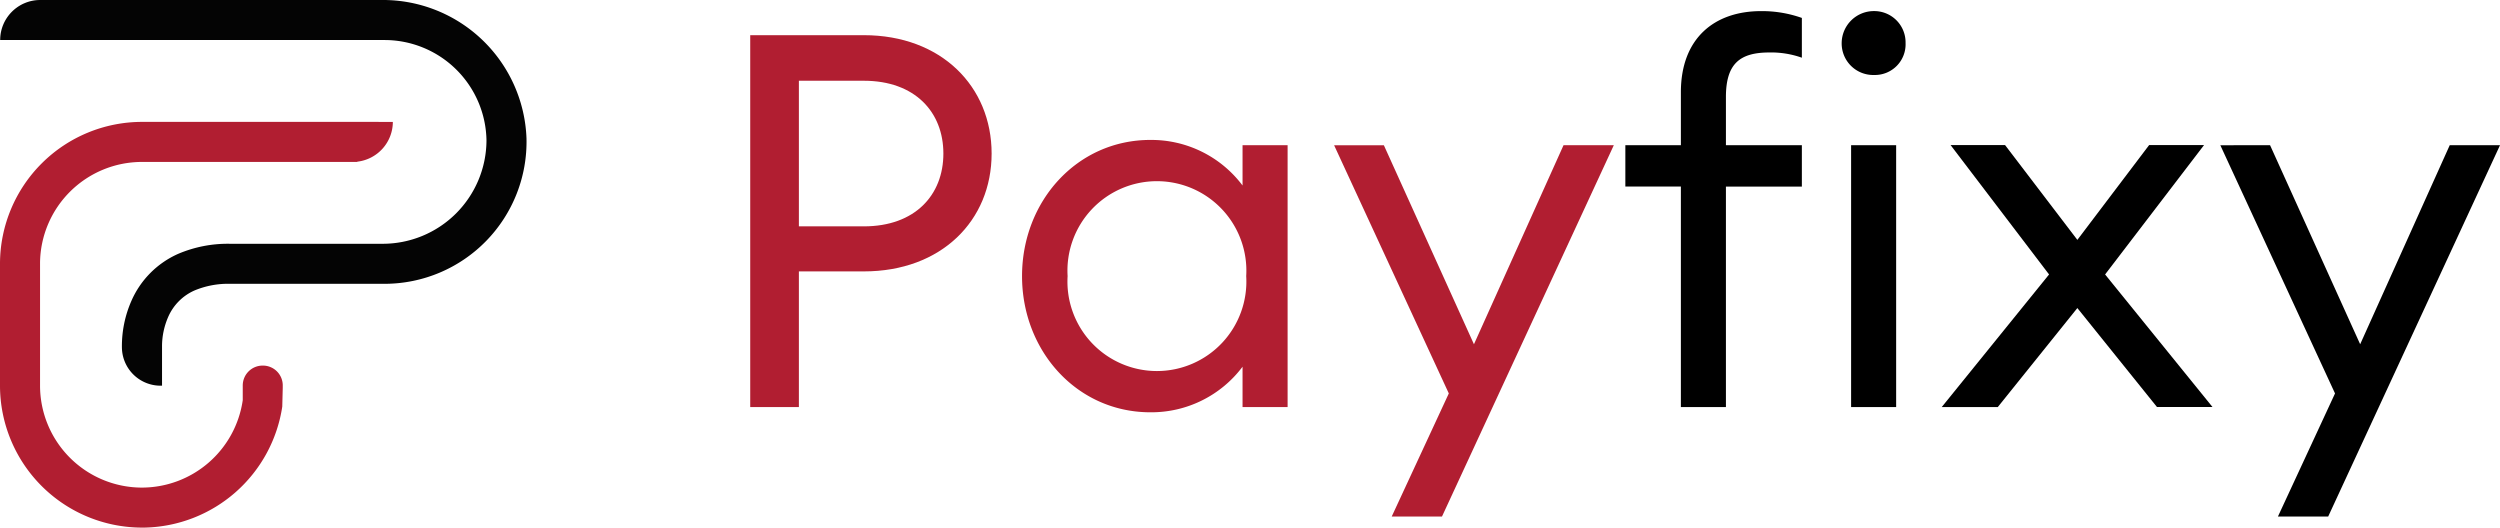 <svg id="Component_101_1" data-name="Component 101 – 1" xmlns="http://www.w3.org/2000/svg" xmlns:xlink="http://www.w3.org/1999/xlink" width="157.129" height="33.16" viewBox="0 0 157.129 33.16">
  <defs>
    <clipPath id="clip-path">
      <rect id="Rectangle_45809" data-name="Rectangle 45809" width="157.129" height="33.16" fill="none"/>
    </clipPath>
  </defs>
  <g id="Group_112300" data-name="Group 112300" clip-path="url(#clip-path)">
    <path id="Path_53278" data-name="Path 53278" d="M172.9,22.618h-4.082v8.526H165.76V7.772H172.9c4.872,0,8.032,3.226,8.032,7.44s-3.16,7.407-8.032,7.407m0-11.982h-4.082v9.151H172.9c3.226,0,5-1.975,5-4.576s-1.777-4.576-5-4.576" transform="translate(-118.607 -5.561)" fill="#b11e31"/>
    <path id="Path_53279" data-name="Path 53279" d="M225.817,39.476c0-4.707,3.456-8.559,8.065-8.559a7.169,7.169,0,0,1,5.794,2.864V31.246h2.832v16.46h-2.832V45.171a7.169,7.169,0,0,1-5.794,2.864c-4.609,0-8.065-3.852-8.065-8.559m14.089,0a5.623,5.623,0,1,0-11.225,0,5.623,5.623,0,1,0,11.225,0" transform="translate(-161.58 -22.122)" fill="#b11e31"/>
    <path id="Path_53280" data-name="Path 53280" d="M298.4,55.414l3.588-7.736-7.209-15.6h3.127l5.662,12.509L309.2,32.074h3.16l-10.8,23.339Z" transform="translate(-210.928 -22.95)" fill="#b11e31"/>
    <path id="Path_53281" data-name="Path 53281" d="M362.609,13.477h-3.49v-2.6h3.49V7.551c0-3.424,2.139-5.1,5.036-5.1a7.478,7.478,0,0,1,2.568.428v2.5a5.774,5.774,0,0,0-2.041-.329c-1.843,0-2.732.691-2.732,2.8v3.029h4.773v2.6H365.44V27.336h-2.831Zm10.106-9.02a2.023,2.023,0,0,1,2.041-2.008,1.967,1.967,0,0,1,1.975,2.008,1.928,1.928,0,0,1-1.975,2.008,1.983,1.983,0,0,1-2.041-2.008m.593,6.419h2.831V27.336h-2.831Z" transform="translate(-256.963 -1.752)"/>
    <path id="Path_53282" data-name="Path 53282" d="M437.538,42.311l-5,6.222h-3.523L435.76,40.2l-6.189-8.131h3.424l4.543,5.958,4.51-5.958H445.5L439.282,40.2l6.748,8.329h-3.489Z" transform="translate(-306.973 -22.95)"/>
    <path id="Path_53283" data-name="Path 53283" d="M494.194,55.414l3.588-7.736-7.209-15.6H493.7l5.662,12.509,5.629-12.509h3.16l-10.8,23.339Z" transform="translate(-351.022 -22.95)"/>
    <path id="Path_53284" data-name="Path 53284" d="M10.208,24.241h-.088a2.429,2.429,0,0,1-2.429-2.429h0a7.051,7.051,0,0,1,.591-2.886,5.748,5.748,0,0,1,2.939-2.968,7.956,7.956,0,0,1,3.273-.636h9.564a6.522,6.522,0,0,0,6.547-6.513,6.41,6.41,0,0,0-6.4-6.293H.04A2.517,2.517,0,0,1,2.556,0h21.48a9.029,9.029,0,0,1,9.084,8.7A8.929,8.929,0,0,1,24.2,17.838H14.5a5.469,5.469,0,0,0-2.241.416,3.224,3.224,0,0,0-1.669,1.689,4.612,4.612,0,0,0-.377,1.8v2.5Z" transform="translate(-0.029 0)" fill="#040404"/>
    <path id="Path_53285" data-name="Path 53285" d="M22.455,26.931H8.919A8.929,8.929,0,0,0,0,35.809c0,.014,0,.028,0,.042v7.66A8.929,8.929,0,0,0,8.92,52.43h.162a8.937,8.937,0,0,0,8.659-7.605l.03-1.175,0-.186a1.246,1.246,0,0,0-1.253-1.216H16.5a1.25,1.25,0,0,0-1.243,1.25v.926a6.413,6.413,0,0,1-6.335,5.492H8.868a6.41,6.41,0,0,1-6.351-6.4V35.774a6.409,6.409,0,0,1,6.4-6.326H22.455v-.016a2.524,2.524,0,0,0,2.236-2.5Z" transform="translate(0 -19.27)" fill="#b11e31"/>
  </g>
</svg>
